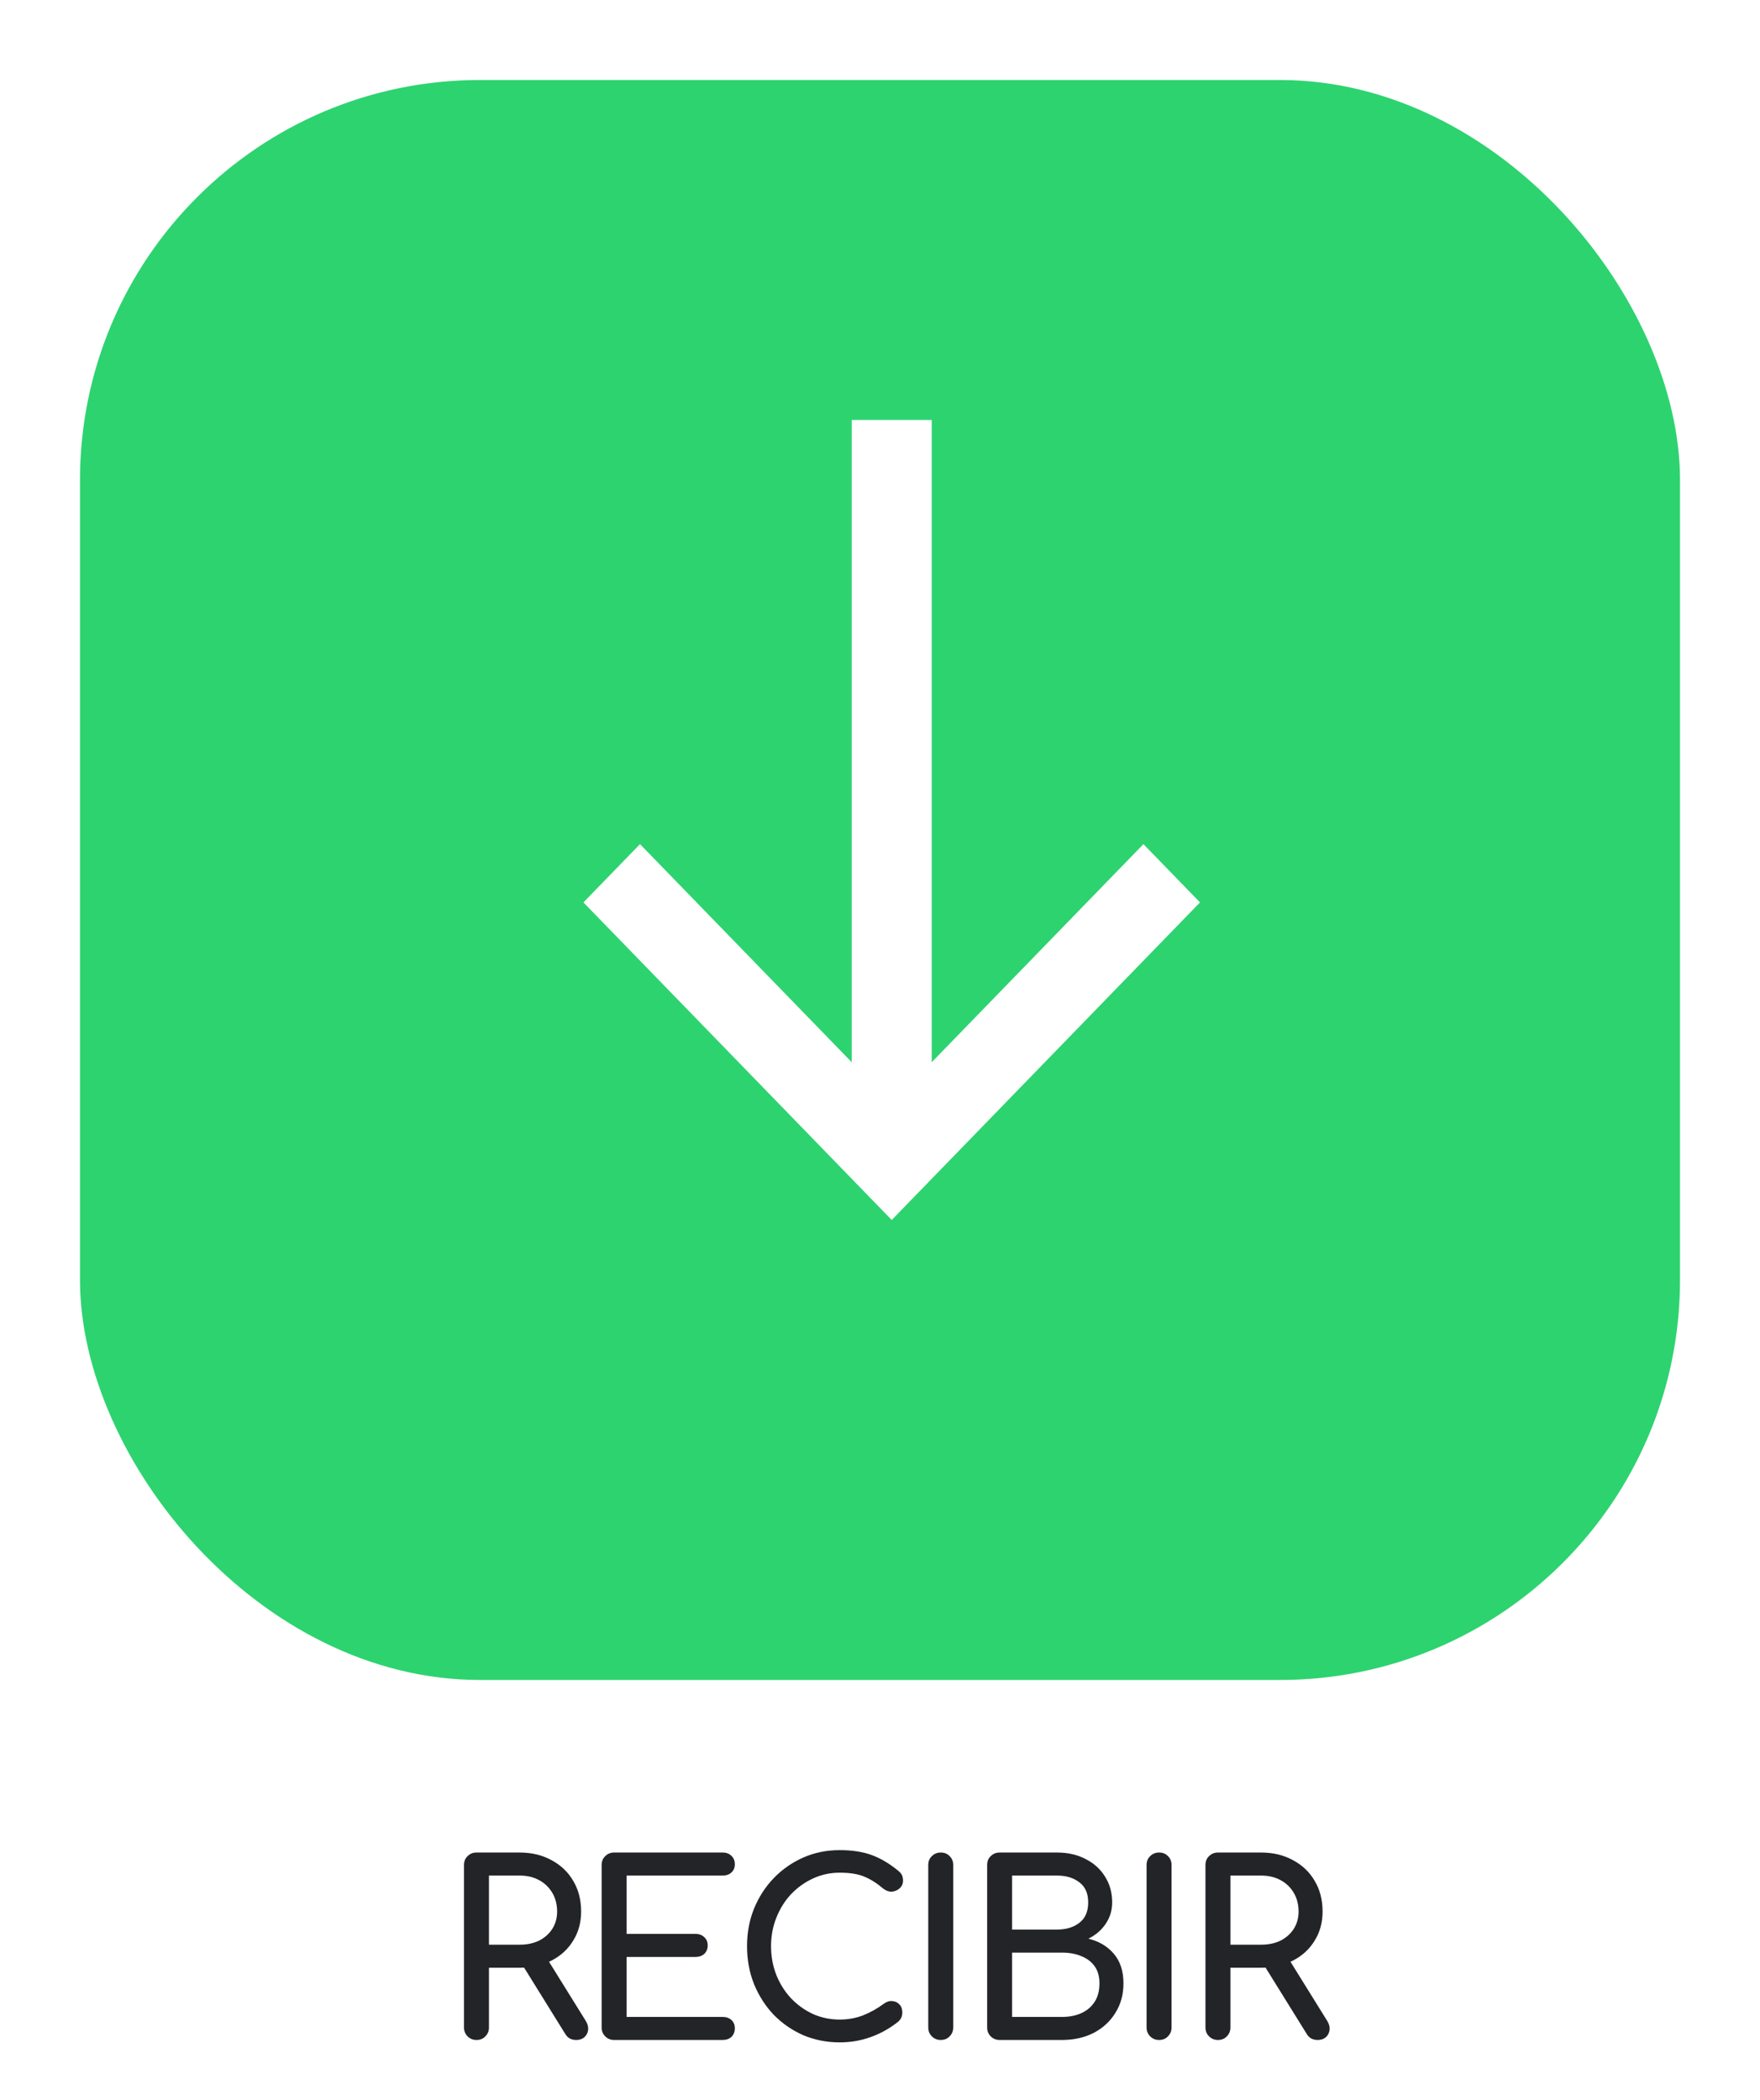 <svg width="88" height="105" viewBox="0 0 88 105" fill="none" xmlns="http://www.w3.org/2000/svg">
<g filter="url(#filter0_d_67_566)">
<rect x="4" width="80" height="80" rx="20" fill="#2DD36F"/>
</g>
<path d="M23.824 102C23.648 102 23.5 101.94 23.38 101.82C23.26 101.7 23.2 101.552 23.2 101.376V93.252C23.2 93.068 23.26 92.92 23.38 92.808C23.5 92.688 23.648 92.628 23.824 92.628H25.984C26.584 92.628 27.116 92.756 27.58 93.012C28.044 93.26 28.404 93.604 28.66 94.044C28.924 94.484 29.056 94.996 29.056 95.58C29.056 96.124 28.924 96.608 28.66 97.032C28.404 97.456 28.044 97.788 27.58 98.028C27.116 98.268 26.584 98.388 25.984 98.388H24.448V101.376C24.448 101.552 24.388 101.7 24.268 101.82C24.156 101.94 24.008 102 23.824 102ZM28.804 102C28.692 102 28.588 101.976 28.492 101.928C28.404 101.88 28.328 101.804 28.264 101.7L26.104 98.22L27.316 97.872L29.284 101.04C29.428 101.272 29.448 101.492 29.344 101.7C29.24 101.9 29.06 102 28.804 102ZM24.448 97.236H25.984C26.352 97.236 26.676 97.168 26.956 97.032C27.236 96.888 27.456 96.692 27.616 96.444C27.776 96.188 27.856 95.9 27.856 95.58C27.856 95.228 27.776 94.916 27.616 94.644C27.456 94.372 27.236 94.16 26.956 94.008C26.676 93.856 26.352 93.78 25.984 93.78H24.448V97.236ZM30.706 102C30.53 102 30.382 101.94 30.262 101.82C30.142 101.7 30.082 101.552 30.082 101.376V93.252C30.082 93.068 30.142 92.92 30.262 92.808C30.382 92.688 30.53 92.628 30.706 92.628H36.13C36.314 92.628 36.462 92.684 36.574 92.796C36.686 92.9 36.742 93.04 36.742 93.216C36.742 93.384 36.686 93.52 36.574 93.624C36.462 93.728 36.314 93.78 36.13 93.78H31.33V96.696H34.774C34.958 96.696 35.106 96.752 35.218 96.864C35.33 96.968 35.386 97.104 35.386 97.272C35.386 97.44 35.33 97.58 35.218 97.692C35.106 97.796 34.958 97.848 34.774 97.848H31.33V100.848H36.13C36.314 100.848 36.462 100.9 36.574 101.004C36.686 101.108 36.742 101.244 36.742 101.412C36.742 101.588 36.686 101.732 36.574 101.844C36.462 101.948 36.314 102 36.13 102H30.706ZM41.984 102.12C41.336 102.12 40.728 102 40.16 101.76C39.6 101.512 39.108 101.172 38.684 100.74C38.268 100.3 37.94 99.788 37.7 99.204C37.468 98.62 37.352 97.988 37.352 97.308C37.352 96.636 37.468 96.012 37.7 95.436C37.94 94.852 38.268 94.344 38.684 93.912C39.108 93.472 39.6 93.128 40.16 92.88C40.72 92.632 41.328 92.508 41.984 92.508C42.6 92.508 43.128 92.588 43.568 92.748C44.016 92.908 44.464 93.172 44.912 93.54C44.976 93.588 45.024 93.64 45.056 93.696C45.096 93.744 45.12 93.796 45.128 93.852C45.144 93.9 45.152 93.96 45.152 94.032C45.152 94.184 45.096 94.312 44.984 94.416C44.88 94.512 44.752 94.568 44.6 94.584C44.448 94.592 44.3 94.54 44.156 94.428C43.86 94.172 43.552 93.976 43.232 93.84C42.92 93.704 42.504 93.636 41.984 93.636C41.512 93.636 41.068 93.732 40.652 93.924C40.236 94.116 39.868 94.38 39.548 94.716C39.236 95.052 38.992 95.444 38.816 95.892C38.64 96.332 38.552 96.804 38.552 97.308C38.552 97.82 38.64 98.3 38.816 98.748C38.992 99.188 39.236 99.576 39.548 99.912C39.868 100.248 40.236 100.512 40.652 100.704C41.068 100.888 41.512 100.98 41.984 100.98C42.392 100.98 42.776 100.912 43.136 100.776C43.504 100.632 43.856 100.436 44.192 100.188C44.336 100.084 44.476 100.04 44.612 100.056C44.756 100.064 44.876 100.12 44.972 100.224C45.068 100.32 45.116 100.456 45.116 100.632C45.116 100.712 45.1 100.792 45.068 100.872C45.036 100.944 44.988 101.012 44.924 101.076C44.492 101.42 44.028 101.68 43.532 101.856C43.044 102.032 42.528 102.12 41.984 102.12ZM47.036 102C46.861 102 46.712 101.94 46.593 101.82C46.472 101.7 46.413 101.552 46.413 101.376V93.252C46.413 93.068 46.472 92.92 46.593 92.808C46.712 92.688 46.861 92.628 47.036 92.628C47.221 92.628 47.368 92.688 47.48 92.808C47.6 92.92 47.66 93.068 47.66 93.252V101.376C47.66 101.552 47.6 101.7 47.48 101.82C47.368 101.94 47.221 102 47.036 102ZM49.981 102C49.805 102 49.657 101.94 49.537 101.82C49.417 101.7 49.357 101.552 49.357 101.376V93.252C49.357 93.068 49.417 92.92 49.537 92.808C49.657 92.688 49.805 92.628 49.981 92.628H52.849C53.393 92.628 53.869 92.736 54.277 92.952C54.693 93.16 55.017 93.452 55.249 93.828C55.489 94.204 55.609 94.636 55.609 95.124C55.609 95.516 55.501 95.872 55.285 96.192C55.077 96.504 54.789 96.752 54.421 96.936C54.949 97.064 55.373 97.316 55.693 97.692C56.013 98.068 56.173 98.56 56.173 99.168C56.173 99.72 56.041 100.208 55.777 100.632C55.521 101.056 55.161 101.392 54.697 101.64C54.233 101.88 53.701 102 53.101 102H49.981ZM50.605 100.848H53.101C53.469 100.848 53.793 100.784 54.073 100.656C54.353 100.528 54.573 100.34 54.733 100.092C54.893 99.844 54.973 99.536 54.973 99.168C54.973 98.824 54.893 98.54 54.733 98.316C54.573 98.092 54.353 97.924 54.073 97.812C53.793 97.692 53.469 97.632 53.101 97.632H50.605V100.848ZM50.605 96.48H52.849C53.305 96.48 53.677 96.368 53.965 96.144C54.261 95.92 54.409 95.58 54.409 95.124C54.409 94.668 54.261 94.332 53.965 94.116C53.677 93.892 53.305 93.78 52.849 93.78H50.605V96.48ZM57.953 102C57.777 102 57.629 101.94 57.509 101.82C57.389 101.7 57.329 101.552 57.329 101.376V93.252C57.329 93.068 57.389 92.92 57.509 92.808C57.629 92.688 57.777 92.628 57.953 92.628C58.137 92.628 58.285 92.688 58.397 92.808C58.517 92.92 58.577 93.068 58.577 93.252V101.376C58.577 101.552 58.517 101.7 58.397 101.82C58.285 101.94 58.137 102 57.953 102ZM60.897 102C60.721 102 60.573 101.94 60.453 101.82C60.333 101.7 60.273 101.552 60.273 101.376V93.252C60.273 93.068 60.333 92.92 60.453 92.808C60.573 92.688 60.721 92.628 60.897 92.628H63.057C63.657 92.628 64.189 92.756 64.653 93.012C65.117 93.26 65.477 93.604 65.733 94.044C65.997 94.484 66.129 94.996 66.129 95.58C66.129 96.124 65.997 96.608 65.733 97.032C65.477 97.456 65.117 97.788 64.653 98.028C64.189 98.268 63.657 98.388 63.057 98.388H61.521V101.376C61.521 101.552 61.461 101.7 61.341 101.82C61.229 101.94 61.081 102 60.897 102ZM65.877 102C65.765 102 65.661 101.976 65.565 101.928C65.477 101.88 65.401 101.804 65.337 101.7L63.177 98.22L64.389 97.872L66.357 101.04C66.501 101.272 66.521 101.492 66.417 101.7C66.313 101.9 66.133 102 65.877 102ZM61.521 97.236H63.057C63.425 97.236 63.749 97.168 64.029 97.032C64.309 96.888 64.529 96.692 64.689 96.444C64.849 96.188 64.929 95.9 64.929 95.58C64.929 95.228 64.849 94.916 64.689 94.644C64.529 94.372 64.309 94.16 64.029 94.008C63.749 93.856 63.425 93.78 63.057 93.78H61.521V97.236Z" fill="#222428"/>
<path fill-rule="evenodd" clip-rule="evenodd" d="M44.586 61L29.172 45.121L32 42.207L42.586 53.112L42.586 21L46.586 21L46.586 53.112L57.172 42.207L60 45.121L44.586 61Z" fill="white"/>
<defs>
<filter id="filter0_d_67_566" x="0" y="0" width="88" height="88" filterUnits="userSpaceOnUse" color-interpolation-filters="sRGB">
<feFlood flood-opacity="0" result="BackgroundImageFix"/>
<feColorMatrix in="SourceAlpha" type="matrix" values="0 0 0 0 0 0 0 0 0 0 0 0 0 0 0 0 0 0 127 0" result="hardAlpha"/>
<feOffset dy="4"/>
<feGaussianBlur stdDeviation="2"/>
<feColorMatrix type="matrix" values="0 0 0 0 0 0 0 0 0 0 0 0 0 0 0 0 0 0 0.05 0"/>
<feBlend mode="normal" in2="BackgroundImageFix" result="effect1_dropShadow_67_566"/>
<feBlend mode="normal" in="SourceGraphic" in2="effect1_dropShadow_67_566" result="shape"/>
</filter>
</defs>
</svg>
